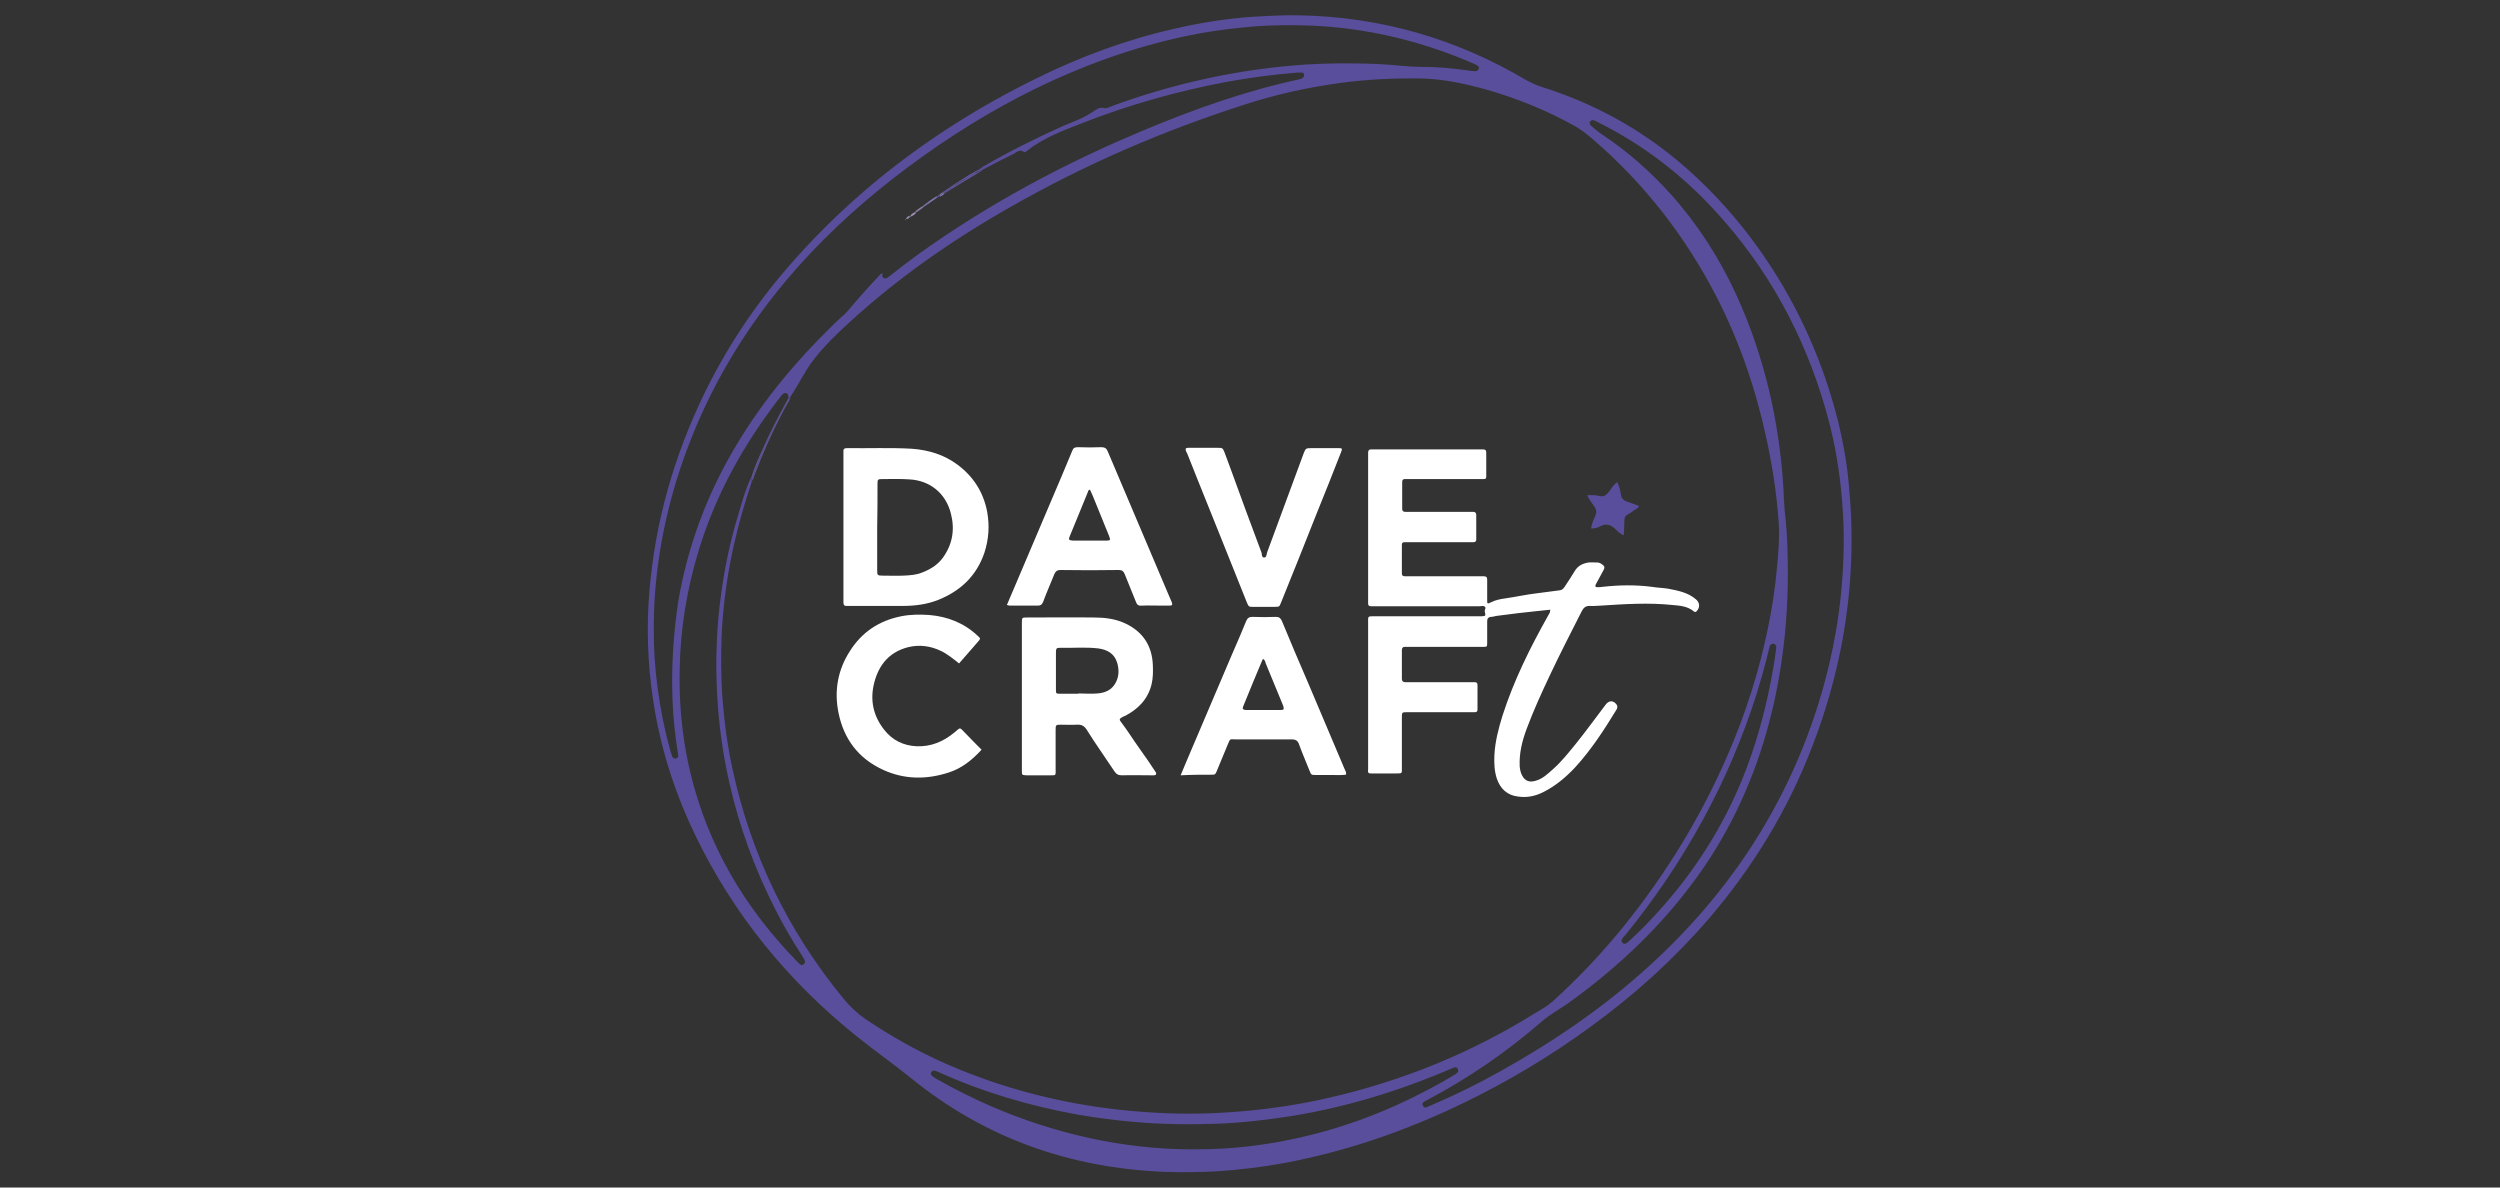 <?xml version="1.0" encoding="utf-8"?>
<!-- Generator: Adobe Illustrator 28.0.0, SVG Export Plug-In . SVG Version: 6.00 Build 0)  -->
<svg version="1.1" id="Camada_1" xmlns="http://www.w3.org/2000/svg" xmlns:xlink="http://www.w3.org/1999/xlink" x="0px" y="0px"
	 viewBox="0 0 80 38" style="enable-background:new 0 0 80 38;" xml:space="preserve">
<rect x="0" y="0" width="80" height="38" fill="#333333" stroke="none"/>
<style type="text/css">
	.st0{fill:#594E9B;}
	.st1{fill:#6358A2;}
	.st2{fill:#6357A1;}
	.st3{fill:#FFFFFF;}
	.st4{fill:#8477B6;}
	.st5{fill:#9F8DC3;}
	.st6{fill:#8376B5;}
	.st7{fill:#AF9DCC;}
	.st8{fill:#B5A5D0;}
	.st9{fill:#695DA6;}
	.st10{fill:#A593C6;}
</style>
<g>
	<polygon class="st0" points="28.99,7.02 28.99,7.02 28.99,7.02 28.99,7.02 	"/>
	<path class="st0" d="M58.82,13.49c-0.38-1.52-0.96-2.95-1.75-4.31c-0.84-1.43-1.87-2.71-3.12-3.81c-1.36-1.2-2.92-2.06-4.65-2.6
		C49.15,2.72,49,2.65,48.85,2.57c-2.24-1.33-4.66-2.03-7.27-2.08c-0.51-0.01-1.02,0.02-1.54,0.05c-0.83,0.06-1.65,0.19-2.46,0.38
		c-1.55,0.35-3.03,0.9-4.46,1.61c-1.79,0.88-3.46,1.94-5.01,3.2C26.98,6.66,25.94,7.68,25,8.8c-1.06,1.27-1.94,2.65-2.63,4.15
		c-0.94,2.04-1.49,4.17-1.62,6.41c-0.06,1.14,0.01,2.28,0.21,3.41c0.24,1.38,0.68,2.7,1.29,3.96c1.22,2.53,2.96,4.66,5.15,6.42
		c0.57,0.46,1.17,0.88,1.74,1.34c2.37,1.93,5.1,2.89,8.14,3.01c0.56,0.02,1.13,0.01,1.69-0.02c0.71-0.05,1.41-0.13,2.11-0.26
		c1.98-0.37,3.87-1.02,5.68-1.89c1.46-0.7,2.85-1.53,4.16-2.49c1.39-1.01,2.65-2.15,3.77-3.45c1.42-1.66,2.54-3.5,3.32-5.55
		c0.81-2.11,1.24-4.3,1.24-6.57c0-0.51-0.02-1.02-0.07-1.54C59.13,14.98,59,14.23,58.82,13.49z M21.52,22.38
		c0.02,0.57,0.08,1.14,0.17,1.7c0,0.02,0.01,0.03,0.01,0.05c0.01,0.07,0,0.12-0.07,0.14c-0.07,0.02-0.11-0.03-0.13-0.09
		c-0.01-0.04-0.02-0.08-0.04-0.12c-0.19-0.68-0.33-1.37-0.42-2.07c-0.08-0.6-0.12-1.19-0.12-1.79c-0.01-1.62,0.24-3.21,0.71-4.77
		c0.79-2.6,2.12-4.89,3.93-6.92c1.05-1.17,2.22-2.21,3.48-3.15c1.3-0.97,2.66-1.82,4.11-2.53c1.67-0.81,3.4-1.42,5.23-1.76
		c0.6-0.11,1.21-0.18,1.82-0.23c0.48-0.03,0.95-0.04,1.43-0.03c1.24,0.02,2.46,0.21,3.65,0.55c0.63,0.18,1.24,0.4,1.84,0.66
		c0.04,0.02,0.09,0.04,0.13,0.06c0.05,0.03,0.09,0.06,0.07,0.12c-0.02,0.06-0.07,0.08-0.12,0.08c-0.11-0.01-0.22-0.02-0.33-0.04
		c-0.45-0.06-0.9-0.1-1.36-0.1c-0.47,0-0.93-0.07-1.39-0.09c-0.25-0.01-0.5-0.02-0.75-0.02c-0.72-0.01-1.43,0.01-2.15,0.08
		c-1.92,0.18-3.79,0.61-5.6,1.27c-0.09,0.03-0.2,0.1-0.28,0.08c-0.16-0.04-0.25,0.04-0.36,0.11C34.68,3.78,34.33,3.9,34,4.04
		c-0.87,0.39-1.71,0.81-2.54,1.29c-0.03,0.02-0.07,0.05-0.1,0.07c0.01,0.03,0.04,0.04,0.07,0.04c0.33-0.18,0.67-0.35,1.01-0.52
		c0.1-0.05,0.2-0.16,0.33-0.05c0.01,0.01,0.03-0.01,0.05-0.01c0.02-0.01,0.03-0.02,0.04-0.03c0.53-0.42,1.15-0.65,1.77-0.89
		c1.5-0.59,3.04-1.02,4.62-1.32c0.72-0.13,1.45-0.23,2.18-0.29c0.06-0.01,0.13-0.01,0.19-0.01c0.06,0,0.11,0.01,0.11,0.08
		c0.01,0.06-0.04,0.09-0.09,0.12c-0.02,0.01-0.04,0.01-0.07,0.02c-1.72,0.37-3.38,0.96-5,1.64c-2.2,0.92-4.3,2.01-6.28,3.33
		c-0.6,0.4-1.19,0.82-1.75,1.27c-0.04,0.03-0.07,0.06-0.11,0.08c-0.04,0.03-0.08,0.07-0.14,0.04c-0.07-0.03-0.06-0.09-0.05-0.15
		c0,0-0.02,0-0.02,0s-0.02,0-0.02,0l0,0c-0.37,0.39-0.74,0.8-1.08,1.21c-0.06,0.07-0.12,0.12-0.19,0.18
		c-1.33,1.25-2.5,2.63-3.43,4.21c-0.89,1.51-1.49,3.13-1.79,4.86C21.55,20.27,21.48,21.32,21.52,22.38z M27.68,32.6
		c-0.27-0.19-0.5-0.41-0.71-0.67c-1.77-2.16-2.94-4.6-3.53-7.32c-0.17-0.78-0.27-1.57-0.33-2.37c-0.04-0.62-0.04-1.25-0.02-1.87
		c0.05-1.08,0.2-2.15,0.46-3.21c0.13-0.55,0.29-1.09,0.47-1.63c0.02-0.05,0.03-0.1,0.04-0.15c0,0,0,0,0,0c0,0,0,0,0,0
		c-0.01-0.03-0.01-0.06-0.04-0.08c-0.16,0.36-0.27,0.74-0.38,1.12c-0.25,0.81-0.43,1.64-0.55,2.49c-0.08,0.54-0.13,1.08-0.15,1.62
		c-0.03,0.57-0.02,1.14,0.01,1.71c0.05,0.95,0.18,1.89,0.39,2.81c0.32,1.42,0.82,2.78,1.48,4.07c0.25,0.49,0.52,0.96,0.82,1.42
		c0.03,0.05,0.06,0.1,0.09,0.15c0.04,0.06,0.05,0.12-0.02,0.17c-0.06,0.05-0.11,0-0.15-0.04c-0.02-0.02-0.04-0.04-0.06-0.06
		c-1.67-1.71-2.85-3.7-3.41-6.04c-0.16-0.67-0.26-1.35-0.31-2.03c-0.03-0.43-0.04-0.85-0.03-1.27c0.02-1.3,0.23-2.57,0.61-3.81
		c0.55-1.81,1.46-3.43,2.62-4.92c0.01-0.02,0.03-0.04,0.04-0.05c0.04-0.04,0.08-0.08,0.13-0.06c0.07,0.02,0.08,0.08,0.08,0.14
		c0,0,0,0,0,0c0,0,0,0,0,0c0.02,0,0.03,0,0.05,0c0,0,0,0,0,0l0,0c0.13-0.21,0.26-0.41,0.38-0.63c0.33-0.61,0.8-1.1,1.3-1.57
		c1.63-1.53,3.44-2.8,5.38-3.9c2.4-1.37,4.91-2.45,7.54-3.29c0.99-0.32,2.01-0.54,3.04-0.68c0.83-0.11,1.67-0.15,2.51-0.14
		c0.72,0.01,1.42,0.16,2.11,0.35c0.99,0.28,1.95,0.67,2.85,1.17c0.23,0.13,0.42,0.29,0.62,0.46c1.63,1.41,2.93,3.09,3.92,5.01
		c0.74,1.44,1.26,2.97,1.6,4.55c0.19,0.89,0.33,1.79,0.39,2.69c0.03,0.45-0.01,0.91-0.05,1.36c-0.06,0.68-0.16,1.35-0.3,2.02
		c-0.28,1.36-0.7,2.68-1.25,3.96c-0.86,2.01-1.99,3.86-3.36,5.56c-0.7,0.86-1.45,1.66-2.27,2.4c-0.17,0.15-0.36,0.26-0.55,0.37
		c-2.05,1.28-4.26,2.18-6.62,2.72c-0.91,0.21-1.83,0.35-2.76,0.43c-0.91,0.08-1.82,0.1-2.72,0.05c-2.34-0.12-4.6-0.62-6.75-1.56
		C29.38,33.65,28.51,33.16,27.68,32.6z M56.84,20.73c-0.03,0.23-0.06,0.47-0.11,0.72c-0.18,1.05-0.45,2.08-0.82,3.08
		c-0.61,1.63-1.5,3.1-2.64,4.41c-0.34,0.39-0.7,0.77-1.08,1.12c-0.03,0.03-0.07,0.06-0.1,0.09c-0.05,0.04-0.11,0.08-0.17,0.02
		c-0.06-0.06-0.02-0.12,0.02-0.17c0.03-0.03,0.05-0.06,0.08-0.09c1.88-2.32,3.3-4.88,4.2-7.73c0.14-0.46,0.27-0.91,0.38-1.38
		c0.01-0.04,0.02-0.08,0.03-0.12c0.02-0.05,0.06-0.09,0.12-0.08C56.82,20.61,56.84,20.66,56.84,20.73z M39.22,36.75
		c-0.34,0.02-0.67,0.03-1.11,0.03c-2.17-0.01-4.34-0.49-6.42-1.39c-0.59-0.26-1.17-0.55-1.73-0.87c-0.05-0.03-0.09-0.05-0.13-0.09
		c-0.04-0.03-0.06-0.07-0.03-0.12c0.03-0.04,0.07-0.06,0.12-0.05c0.03,0.01,0.06,0.03,0.1,0.04c1.43,0.65,2.93,1.09,4.48,1.37
		c0.59,0.1,1.18,0.18,1.78,0.23c0.88,0.08,1.77,0.09,2.65,0.06c0.83-0.03,1.66-0.13,2.48-0.26c1.57-0.26,3.09-0.71,4.57-1.31
		c0.17-0.07,0.33-0.14,0.5-0.21c0.06-0.03,0.13-0.05,0.17,0.03c0.04,0.07-0.01,0.12-0.07,0.16c-0.29,0.18-0.58,0.34-0.88,0.5
		c-1.36,0.72-2.78,1.25-4.28,1.57C40.68,36.6,39.95,36.7,39.22,36.75z M58.39,21.83c-0.53,1.95-1.35,3.77-2.47,5.45
		c-0.88,1.32-1.92,2.51-3.09,3.58c-1.46,1.34-3.08,2.45-4.8,3.41c-0.73,0.41-1.48,0.78-2.26,1.11c-0.04,0.02-0.08,0.03-0.11,0.05
		c-0.05,0.02-0.09,0.01-0.12-0.03c-0.03-0.05-0.03-0.1,0.02-0.14c0.03-0.02,0.07-0.04,0.11-0.06c1.31-0.69,2.52-1.52,3.64-2.49
		c0.27-0.24,0.59-0.41,0.89-0.62c1.61-1.16,3.03-2.51,4.18-4.13c1.04-1.47,1.77-3.09,2.23-4.83c0.22-0.82,0.37-1.66,0.47-2.5
		c0.12-1,0.15-2.01,0.12-3.02c-0.01-0.42-0.04-0.85-0.09-1.27c-0.02-0.23-0.03-0.47-0.04-0.7c-0.13-2.16-0.61-4.24-1.51-6.21
		c-0.54-1.17-1.23-2.25-2.09-3.21c-0.66-0.73-1.39-1.38-2.21-1.92c-0.12-0.08-0.22-0.17-0.33-0.26C50.88,4,50.85,3.95,50.88,3.9
		c0.03-0.06,0.09-0.07,0.15-0.04c0.05,0.02,0.1,0.04,0.14,0.07c1.44,0.72,2.69,1.69,3.77,2.88c1.64,1.8,2.78,3.89,3.46,6.22
		c0.25,0.85,0.42,1.72,0.51,2.6c0.06,0.56,0.09,1.13,0.09,1.58C59,18.84,58.79,20.35,58.39,21.83z"/>
	<path class="st1" d="M24.03,15.3c0.03,0.02,0.03,0.05,0.04,0.08c0,0,0,0,0,0c0.01-0.06,0.02-0.12,0.04-0.18
		C24.09,15.24,24.06,15.27,24.03,15.3z"/>
	<path class="st1" d="M25.29,12.72C25.29,12.72,25.29,12.72,25.29,12.72c-0.02,0-0.03,0-0.05,0c0,0,0,0,0,0
		c-0.01,0.03-0.02,0.05-0.03,0.08C25.24,12.77,25.26,12.74,25.29,12.72z"/>
	<path class="st1" d="M25.08,13.13c0.07-0.14,0.16-0.27,0.22-0.41c-0.03,0.02-0.05,0.05-0.08,0.07c-0.06,0.16-0.15,0.3-0.23,0.45
		c-0.32,0.58-0.58,1.19-0.82,1.8c-0.02,0.05-0.03,0.11-0.06,0.16c-0.02,0.06-0.03,0.12-0.04,0.18c0.04-0.04,0.05-0.09,0.06-0.14
		C24.4,14.52,24.71,13.82,25.08,13.13z"/>
	<path class="st1" d="M24.11,15.2c0.05-0.2,0.15-0.39,0.22-0.58c0.23-0.57,0.5-1.12,0.79-1.66c0.03-0.06,0.06-0.11,0.1-0.16
		c0.01-0.03,0.02-0.05,0.03-0.08c-0.01,0.02-0.03,0.04-0.04,0.06c-0.29,0.51-0.56,1.04-0.8,1.58c-0.14,0.31-0.28,0.62-0.38,0.95
		C24.06,15.27,24.09,15.24,24.11,15.2z"/>
	<path class="st1" d="M24.33,14.62c-0.08,0.19-0.17,0.38-0.22,0.58c0.02-0.05,0.04-0.11,0.06-0.16c0.24-0.61,0.51-1.22,0.82-1.8
		c0.08-0.15,0.17-0.29,0.23-0.45c-0.04,0.05-0.07,0.11-0.1,0.16C24.83,13.5,24.56,14.05,24.33,14.62z"/>
	<path class="st2" d="M30.22,6.15c0.07-0.04,0.13-0.08,0.2-0.13c-0.07,0.04-0.14,0.09-0.21,0.13c0,0-0.01,0-0.01,0.01c0,0,0,0,0,0
		C30.21,6.16,30.22,6.16,30.22,6.15z"/>
	<path class="st2" d="M31.22,5.53c0.07-0.04,0.14-0.07,0.22-0.09c-0.03,0-0.06-0.01-0.07-0.04c-0.06,0.06-0.12,0.11-0.19,0.16
		C31.19,5.55,31.21,5.54,31.22,5.53z"/>
	<path class="st2" d="M30.79,5.79c-0.07,0.05-0.15,0.1-0.22,0.15c0.14-0.09,0.29-0.18,0.43-0.27C30.93,5.7,30.86,5.74,30.79,5.79z"
		/>
	<path class="st2" d="M30.2,6.16C30.2,6.16,30.21,6.16,30.2,6.16c0.08-0.05,0.15-0.09,0.22-0.14c0.05-0.03,0.1-0.06,0.15-0.1
		c0.07-0.05,0.15-0.1,0.22-0.15C30.86,5.74,30.93,5.7,31,5.66c0.06-0.03,0.11-0.07,0.17-0.1c0.07-0.05,0.13-0.1,0.19-0.16
		c-0.41,0.22-0.8,0.48-1.18,0.74C30.19,6.15,30.2,6.16,30.2,6.16z"/>
	<path class="st2" d="M31.17,5.56C31.12,5.6,31.06,5.63,31,5.66c-0.15,0.09-0.29,0.18-0.43,0.27c-0.05,0.03-0.1,0.06-0.15,0.1
		c-0.07,0.04-0.13,0.08-0.2,0.13c-0.01,0-0.01,0.01-0.02,0.01c0.01,0.01,0.01,0.01,0.02,0.02c0,0,0,0,0,0c0,0,0,0,0,0
		c0.22-0.14,0.45-0.27,0.67-0.41c0.18-0.11,0.37-0.22,0.55-0.33c-0.08,0.02-0.15,0.05-0.22,0.09C31.21,5.54,31.19,5.55,31.17,5.56z"
		/>
	<path class="st2" d="M31,5.66c0.06-0.03,0.12-0.07,0.17-0.1C31.12,5.6,31.06,5.63,31,5.66z"/>
	<path class="st2" d="M30.42,6.03c0.05-0.03,0.1-0.06,0.15-0.1C30.52,5.96,30.47,5.99,30.42,6.03z"/>
	<path class="st3" d="M43.89,24.75c0.26,0,0.52,0,0.79,0c0.2,0,0.18,0,0.18-0.18c0-0.54,0-1.07,0-1.61c0-0.17,0-0.17,0.18-0.17
		c0.68,0,1.35,0,2.03,0c0.04,0,0.08,0,0.12,0c0.06,0,0.09-0.02,0.09-0.08c0-0.26,0-0.52,0-0.79c0-0.07-0.03-0.09-0.1-0.09
		c-0.04,0-0.08,0-0.12,0c-0.65,0-1.29,0-1.94,0c-0.05,0-0.1,0-0.16,0c-0.06,0-0.1-0.04-0.1-0.1c0-0.31,0-0.62,0-0.93
		c0-0.07,0.04-0.11,0.11-0.1c0.04,0,0.08,0,0.12,0c0.75,0,1.5,0,2.25,0c0.03,0,0.07,0,0.1,0c0.15,0,0.15,0,0.15-0.14
		c0-0.04,0-0.08,0-0.12c0-0.19,0-0.37,0-0.56c0-0.08,0.03-0.13,0.12-0.14c0.06,0,0.11-0.02,0.17-0.03c0.24-0.03,0.47-0.06,0.71-0.09
		c0.33-0.04,0.67-0.07,1.02-0.11c-0.01,0.04-0.01,0.06-0.01,0.08c-0.02,0.04-0.04,0.07-0.06,0.11c-0.58,1.03-1.1,2.08-1.46,3.2
		c-0.13,0.42-0.24,0.84-0.26,1.28c-0.01,0.25,0,0.5,0.08,0.74c0.11,0.32,0.33,0.53,0.68,0.57c0.28,0.04,0.54-0.01,0.8-0.14
		c0.4-0.2,0.73-0.48,1.03-0.8c0.51-0.56,0.92-1.19,1.31-1.83c0.06-0.09,0.04-0.16-0.04-0.23c-0.1-0.08-0.21-0.06-0.3,0.06
		c-0.32,0.42-0.63,0.85-0.96,1.26c-0.23,0.28-0.45,0.56-0.72,0.8c-0.17,0.15-0.34,0.32-0.58,0.38c-0.18,0.05-0.32,0-0.41-0.17
		c-0.05-0.09-0.07-0.19-0.08-0.3c-0.02-0.42,0.08-0.81,0.22-1.19c0.22-0.59,0.48-1.16,0.75-1.73c0.32-0.68,0.67-1.36,1.01-2.03
		c0.06-0.12,0.13-0.19,0.28-0.18c0.11,0.01,0.22-0.01,0.33-0.01c0.77-0.05,1.54-0.1,2.3-0.02c0.24,0.02,0.49,0.04,0.69,0.21
		c0.04,0.03,0.06,0.01,0.09-0.02c0.11-0.12,0.09-0.28-0.04-0.38c-0.25-0.21-0.56-0.27-0.87-0.33c-0.17-0.03-0.35-0.03-0.52-0.06
		c-0.54-0.07-1.07-0.06-1.6,0c-0.05,0.01-0.1,0.01-0.16,0.01c-0.06,0-0.07-0.03-0.05-0.08c0.02-0.04,0.04-0.07,0.06-0.11
		c0.07-0.12,0.13-0.25,0.2-0.37c0.04-0.07,0.02-0.12-0.04-0.16C51.23,18.03,51.18,18,51.11,18c-0.09,0-0.19-0.01-0.28,0
		c-0.18,0.03-0.33,0.1-0.43,0.26c-0.1,0.17-0.21,0.33-0.32,0.5c-0.04,0.06-0.08,0.12-0.17,0.13c-0.23,0.03-0.46,0.06-0.69,0.09
		c-0.36,0.04-0.71,0.12-1.06,0.17c-0.15,0.02-0.3,0.05-0.44,0.12c-0.13,0.06-0.13,0.06-0.13-0.08c0-0.21,0-0.42,0-0.63
		c0-0.08-0.02-0.12-0.11-0.12c-0.04,0-0.08,0-0.12,0c-0.76,0-1.51,0-2.27,0c-0.05,0-0.09,0-0.14,0c-0.06,0-0.09-0.03-0.09-0.08
		c0-0.31,0-0.62,0-0.93c0-0.06,0.03-0.08,0.09-0.08c0.04,0,0.08,0,0.12,0c0.65,0,1.29,0,1.94,0c0.05,0,0.09,0,0.14,0
		c0.06,0,0.09-0.03,0.09-0.08c0-0.26,0-0.52,0-0.79c0-0.06-0.03-0.1-0.09-0.1c-0.03,0-0.07,0-0.1,0c-0.65,0-1.3,0-1.96,0
		c-0.04,0-0.08,0-0.12,0c-0.06,0-0.1-0.03-0.1-0.09c0-0.29,0-0.58,0-0.87c0-0.06,0.03-0.09,0.08-0.09c0.05,0,0.09,0,0.14,0
		c0.75,0,1.5,0,2.25,0c0.05,0,0.09,0,0.14,0c0.06,0,0.08-0.02,0.08-0.08c0-0.26,0-0.51,0-0.77c0-0.08-0.04-0.1-0.11-0.1
		c-0.03,0-0.07,0-0.1,0c-1.12,0-2.25,0-3.37,0c-0.03,0-0.07,0-0.1,0c-0.08,0-0.1,0.04-0.1,0.11c0,0.03,0,0.06,0,0.09
		c0,1.54,0,3.09,0,4.63c0,0.03,0,0.07,0,0.1c0,0.07,0.03,0.09,0.1,0.09c0.03,0,0.07,0,0.1,0c1.12,0,2.25,0,3.37,0
		c0.06,0,0.12-0.03,0.17,0.02c0.04,0.04-0.01,0.09-0.01,0.13c0,0.02,0.01,0.03,0.01,0.05c0.02,0.11,0.02,0.11-0.1,0.12
		c-0.03,0-0.07,0-0.1,0c-1.11,0-2.21,0-3.32,0c-0.25,0-0.22-0.01-0.22,0.23c0,1.49,0,2.97,0,4.46c0,0.07,0,0.14,0,0.21
		C43.76,24.73,43.8,24.76,43.89,24.75z"/>
	<path class="st3" d="M36.49,23.99c-0.21-0.29-0.4-0.6-0.62-0.89c-0.06-0.07-0.05-0.1,0.04-0.15c0.03-0.02,0.06-0.03,0.09-0.04
		c0.42-0.22,0.73-0.53,0.85-1.01c0.05-0.21,0.05-0.43,0.04-0.64c-0.03-0.61-0.33-1.05-0.88-1.31c-0.32-0.15-0.66-0.19-1-0.19
		c-0.72-0.01-1.43,0-2.15,0c-0.15,0-0.16,0-0.16,0.16c0,0.03,0,0.06,0,0.09c0,1,0,1.99,0,2.99c0,0.55,0,1.11,0,1.66
		c0,0.14,0,0.14,0.14,0.15c0.24,0,0.49,0,0.73,0c0.24,0,0.21,0.02,0.21-0.22c0-0.41,0-0.83,0-1.24c0-0.15,0.01-0.16,0.16-0.16
		c0.17,0,0.35,0.01,0.52,0c0.15-0.01,0.24,0.04,0.32,0.17c0.28,0.45,0.59,0.88,0.88,1.32c0.06,0.09,0.12,0.13,0.24,0.13
		c0.31-0.01,0.63,0,0.94,0c0.05,0,0.1,0.01,0.15-0.02C37,24.75,37,24.73,36.99,24.72C36.83,24.47,36.66,24.23,36.49,23.99z
		 M35.72,21.81c-0.12,0.26-0.34,0.36-0.6,0.38c-0.2,0.02-0.41,0-0.61,0c0,0,0,0,0,0.01c-0.19,0-0.38,0-0.58,0
		c-0.14,0-0.14-0.01-0.14-0.13c0-0.4,0-0.79,0-1.19c0-0.13,0.02-0.15,0.12-0.15c0.41,0.01,0.83-0.03,1.24,0.02
		c0.28,0.04,0.51,0.16,0.6,0.46C35.81,21.42,35.81,21.62,35.72,21.81z"/>
	<path class="st3" d="M26.99,14.57c0,0.76,0,1.53,0,2.29c0,0.77,0,1.54,0,2.31c0,0.04,0,0.08,0,0.12c0,0.07,0.03,0.1,0.09,0.1
		c0.03,0,0.06,0,0.09,0c0.57,0,1.14,0,1.71,0c0.4,0,0.79-0.05,1.16-0.2c0.71-0.29,1.21-0.77,1.46-1.5c0.14-0.43,0.17-0.86,0.09-1.31
		c-0.12-0.63-0.44-1.13-0.95-1.51c-0.43-0.32-0.92-0.47-1.46-0.51c-0.69-0.04-1.38-0.01-2.08-0.02c-0.08,0-0.12,0.03-0.11,0.11
		C26.99,14.49,26.99,14.53,26.99,14.57z M28.08,15.51c0-0.18,0-0.18,0.19-0.18c0.27,0,0.55-0.01,0.82,0.01
		c0.67,0.03,1.18,0.45,1.34,1.1c0.13,0.51,0.05,0.98-0.26,1.41c-0.17,0.23-0.4,0.37-0.66,0.47c-0.19,0.08-0.4,0.09-0.6,0.1
		c-0.23,0.01-0.45,0-0.68,0c-0.15,0-0.16-0.02-0.16-0.16c0-0.46,0-0.92,0-1.38C28.08,16.42,28.08,15.96,28.08,15.51z"/>
	<path class="st3" d="M33.2,19.38c0.1,0,0.14-0.03,0.18-0.12c0.11-0.3,0.24-0.59,0.36-0.89c0.04-0.09,0.09-0.13,0.19-0.13
		c0.62,0.01,1.25,0.01,1.87,0c0.11,0,0.15,0.04,0.19,0.13c0.12,0.3,0.24,0.59,0.36,0.89c0.03,0.09,0.08,0.13,0.18,0.12
		c0.22-0.01,0.44,0,0.66,0c0.08,0,0.16,0,0.24,0c0.07,0,0.1-0.03,0.07-0.1c-0.03-0.07-0.06-0.14-0.09-0.21
		c-0.42-0.99-0.84-1.98-1.26-2.97c-0.23-0.55-0.47-1.1-0.7-1.65c-0.04-0.1-0.09-0.14-0.21-0.14c-0.25,0.01-0.5,0.01-0.75,0
		c-0.1,0-0.15,0.03-0.18,0.12c-0.11,0.26-0.22,0.52-0.33,0.79c-0.44,1.04-0.89,2.09-1.33,3.13c-0.14,0.33-0.28,0.66-0.43,1.01
		c0.05,0.01,0.07,0.02,0.09,0.02C32.61,19.38,32.9,19.38,33.2,19.38z M34.24,17.14c0.19-0.46,0.38-0.93,0.57-1.39
		c0.01-0.03,0.01-0.07,0.07-0.08c0.03,0.06,0.06,0.13,0.09,0.2c0.17,0.43,0.35,0.85,0.52,1.28c0.05,0.13,0.05,0.15-0.1,0.15
		c-0.35,0-0.7,0-1.05,0C34.2,17.29,34.18,17.27,34.24,17.14z"/>
	<path class="st3" d="M38.82,24.79c0.07,0,0.08-0.04,0.11-0.1c0.12-0.29,0.24-0.58,0.36-0.87c0.08-0.2,0.07-0.16,0.24-0.16
		c0.6,0,1.2,0,1.8,0c0.13,0,0.2,0.04,0.24,0.16c0.1,0.28,0.22,0.55,0.33,0.83c0.06,0.15,0.06,0.15,0.21,0.15c0.17,0,0.34,0,0.51,0
		c0.15,0,0.3,0.01,0.45-0.01c0.02-0.06-0.01-0.11-0.03-0.15c-0.4-0.94-0.79-1.87-1.19-2.81c-0.28-0.65-0.56-1.3-0.83-1.96
		c-0.04-0.09-0.09-0.13-0.19-0.13c-0.25,0.01-0.5,0.01-0.75,0c-0.1,0-0.16,0.03-0.2,0.13c-0.15,0.36-0.3,0.72-0.46,1.08
		c-0.44,1.03-0.88,2.06-1.32,3.1c-0.1,0.24-0.21,0.49-0.32,0.76C38.14,24.79,38.48,24.79,38.82,24.79z M39.78,22.61
		c0.2-0.5,0.41-1,0.62-1.5c0-0.01,0.02-0.01,0.03-0.02c0.04,0.03,0.06,0.08,0.07,0.13c0.18,0.44,0.36,0.87,0.54,1.31
		c0.01,0.03,0.02,0.05,0.03,0.08c0.02,0.08,0.01,0.11-0.08,0.11c-0.38,0-0.76,0-1.13,0C39.77,22.71,39.75,22.68,39.78,22.61z"/>
	<path class="st3" d="M31.41,23.99c-0.18-0.18-0.36-0.36-0.53-0.54c-0.19-0.19-0.13-0.18-0.34-0.01c-0.35,0.29-0.75,0.46-1.21,0.44
		c-0.42-0.02-0.77-0.19-1.03-0.52c-0.36-0.45-0.47-0.97-0.32-1.53c0.15-0.57,0.49-0.97,1.08-1.12c0.36-0.09,0.72-0.04,1.05,0.12
		c0.21,0.1,0.39,0.25,0.58,0.4c0.21-0.24,0.41-0.47,0.61-0.7c0.08-0.09,0.08-0.1-0.01-0.18c-0.43-0.41-0.96-0.62-1.55-0.67
		c-0.3-0.02-0.6-0.02-0.9,0.04c-0.71,0.14-1.26,0.51-1.64,1.11c-0.39,0.6-0.51,1.27-0.37,1.97c0.17,0.85,0.64,1.47,1.42,1.83
		c0.69,0.32,1.4,0.32,2.11,0.09C30.77,24.59,31.11,24.32,31.41,23.99z"/>
	<path class="st3" d="M37.99,14.51c0.11,0.28,0.22,0.55,0.33,0.83c0.53,1.31,1.05,2.62,1.58,3.94c0.06,0.14,0.06,0.14,0.22,0.14
		c0.2,0,0.41,0,0.61,0c0.25,0,0.2,0,0.28-0.18c0.37-0.92,0.74-1.83,1.1-2.75c0.27-0.67,0.54-1.34,0.8-2.01
		c0.05-0.13,0.05-0.14-0.09-0.14c-0.29,0-0.57,0-0.86,0c-0.17,0-0.18,0.01-0.24,0.16c-0.39,1.06-0.78,2.11-1.17,3.17
		c-0.02,0.06-0.02,0.17-0.09,0.17c-0.1,0.01-0.07-0.12-0.1-0.18c-0.33-0.87-0.65-1.75-0.97-2.63c-0.07-0.18-0.13-0.36-0.2-0.54
		c-0.06-0.16-0.07-0.16-0.24-0.16c-0.14,0-0.28,0-0.42,0c-0.17,0-0.34,0-0.51,0c-0.08,0-0.09,0.03-0.07,0.1
		C37.96,14.46,37.98,14.49,37.99,14.51z"/>
	<path class="st0" d="M51.06,16.48c-0.06,0.14-0.12,0.27-0.15,0.43c0.12,0.01,0.23-0.03,0.32-0.08c0.18-0.08,0.31-0.04,0.45,0.09
		c0.08,0.08,0.16,0.16,0.28,0.21c0.01-0.16,0.02-0.32,0.02-0.47c0-0.09,0.02-0.15,0.11-0.2c0.08-0.04,0.16-0.1,0.23-0.15
		c0.05-0.03,0.1-0.05,0.13-0.12c-0.13-0.05-0.24-0.09-0.36-0.13c-0.12-0.04-0.2-0.09-0.22-0.23c-0.02-0.13-0.05-0.27-0.12-0.4
		c-0.14,0.09-0.2,0.24-0.3,0.35c-0.08,0.09-0.16,0.12-0.27,0.09c-0.12-0.03-0.25-0.03-0.39-0.02c0.07,0.15,0.17,0.27,0.25,0.39
		C51.08,16.33,51.1,16.39,51.06,16.48z"/>
	<path class="st4" d="M29.98,6.31c-0.15,0.1-0.3,0.2-0.44,0.31c0,0,0,0,0,0c0,0,0,0,0.01,0c0.14-0.11,0.29-0.21,0.44-0.31
		c0,0,0,0,0.01,0c0,0,0,0,0,0C29.99,6.31,29.98,6.31,29.98,6.31z"/>
	<path class="st4" d="M29.98,6.31c0,0,0.01-0.01,0.01-0.01c-0.01-0.01-0.01-0.01-0.02-0.02l0,0c-0.16,0.09-0.3,0.21-0.45,0.32
		c0.01,0.01,0.01,0.01,0.02,0.02C29.68,6.51,29.83,6.41,29.98,6.31z"/>
	<path class="st4" d="M29.99,6.3C29.99,6.31,29.99,6.31,29.99,6.3c-0.16,0.1-0.31,0.2-0.45,0.31c0,0,0,0-0.01,0
		c0.01,0,0.01,0.01,0.02,0.01h0c0,0,0,0,0,0c0.15-0.1,0.31-0.2,0.46-0.31v0l0,0C30,6.31,30,6.31,29.99,6.3z"/>
	<path class="st5" d="M29.29,6.8c0.01,0,0.01-0.01,0.02-0.01c0.07-0.06,0.14-0.11,0.21-0.16c0,0,0,0,0,0
		C29.44,6.69,29.36,6.74,29.29,6.8z"/>
	<polygon class="st5" points="29.29,6.81 29.29,6.8 29.29,6.81 	"/>
	<path class="st5" d="M29.52,6.63c-0.07,0.05-0.15,0.1-0.21,0.16c-0.01,0-0.01,0.01-0.02,0.01c0,0,0,0,0,0c0.01,0,0.01,0,0.02,0
		c0,0,0,0,0,0c0,0,0,0,0,0c0.08-0.05,0.17-0.11,0.24-0.17C29.53,6.64,29.52,6.64,29.52,6.63z"/>
	<path class="st5" d="M29.29,6.8c0.07-0.07,0.15-0.12,0.23-0.17c0-0.01,0-0.02,0-0.03c-0.09,0.06-0.19,0.12-0.26,0.2
		C29.27,6.8,29.28,6.8,29.29,6.8C29.29,6.81,29.29,6.8,29.29,6.8z"/>
	<path class="st5" d="M29.54,6.62c-0.01,0-0.01,0.01-0.02,0.01c0,0,0,0,0,0C29.53,6.63,29.53,6.62,29.54,6.62
		C29.54,6.62,29.54,6.62,29.54,6.62C29.54,6.62,29.54,6.62,29.54,6.62z"/>
	<path class="st5" d="M29.54,6.62c-0.01,0-0.01,0.01-0.02,0.01c0,0.01,0.01,0.01,0.03,0h0C29.55,6.63,29.54,6.62,29.54,6.62z"/>
	<path class="st5" d="M29.52,6.63c0.01,0,0.01-0.01,0.02-0.01c0,0,0,0,0,0c-0.01-0.01-0.01-0.01-0.02-0.02
		C29.52,6.61,29.52,6.62,29.52,6.63z"/>
	<path class="st6" d="M30.05,6.26C30.05,6.26,30.05,6.26,30.05,6.26C30.06,6.26,30.06,6.26,30.05,6.26c0.01,0,0.01,0,0.01,0
		c0.04-0.02,0.08-0.05,0.12-0.08c0,0,0,0,0,0C30.14,6.21,30.1,6.24,30.05,6.26z"/>
	<path class="st6" d="M30.05,6.26c0.05-0.02,0.09-0.05,0.13-0.08c0-0.01-0.01-0.02,0-0.03c-0.06,0.02-0.1,0.06-0.14,0.1
		C30.04,6.25,30.05,6.26,30.05,6.26C30.05,6.26,30.05,6.26,30.05,6.26z"/>
	<path class="st6" d="M30.19,6.18c-0.04,0.03-0.08,0.06-0.12,0.08c0,0-0.01,0-0.01,0.01c0.01,0.01,0.01,0.01,0.02,0.02l0,0
		c0.06-0.02,0.11-0.05,0.15-0.1C30.2,6.19,30.19,6.19,30.19,6.18z"/>
	<path class="st6" d="M30.19,6.18c0.01,0,0.01-0.01,0.02-0.01c0,0,0,0,0,0C30.2,6.17,30.19,6.17,30.19,6.18
		C30.19,6.18,30.19,6.18,30.19,6.18z"/>
	<path class="st6" d="M30.19,6.18c0.01,0,0.01-0.01,0.02-0.01c-0.01-0.01-0.01-0.01-0.02-0.02C30.18,6.16,30.18,6.17,30.19,6.18z"/>
	<path class="st6" d="M30.2,6.17c-0.01,0-0.01,0.01-0.02,0.01c0.01,0.01,0.02,0.01,0.04,0c0,0,0,0,0,0
		C30.22,6.18,30.21,6.17,30.2,6.17z"/>
	<path class="st7" d="M29.13,6.91C29.13,6.91,29.13,6.91,29.13,6.91C29.13,6.91,29.14,6.91,29.13,6.91
		c0.02-0.01,0.02-0.02,0.03-0.02C29.15,6.9,29.14,6.9,29.13,6.91C29.13,6.91,29.13,6.91,29.13,6.91z"/>
	<path class="st7" d="M29.17,6.88c0.03-0.02,0.07-0.04,0.1-0.07c0,0,0,0,0,0C29.24,6.83,29.2,6.86,29.17,6.88z"/>
	<path class="st7" d="M29.27,6.81c-0.03,0.02-0.07,0.04-0.1,0.07c0,0-0.01,0.01-0.01,0.01c-0.01,0.01-0.02,0.01-0.02,0.02
		c0,0-0.01,0-0.01,0.01c0,0,0,0,0.01,0.01c0.07-0.02,0.12-0.07,0.17-0.11C29.3,6.82,29.28,6.82,29.27,6.81z"/>
	<path class="st7" d="M29.13,6.91C29.13,6.91,29.13,6.91,29.13,6.91c0.01-0.01,0.02-0.02,0.03-0.02c0,0,0.01-0.01,0.01-0.01
		c0.03-0.03,0.06-0.05,0.1-0.07c0,0-0.01-0.01-0.01-0.01C29.2,6.82,29.16,6.86,29.13,6.91C29.12,6.9,29.12,6.9,29.13,6.91
		L29.13,6.91C29.13,6.91,29.13,6.91,29.13,6.91z"/>
	<path class="st7" d="M29.17,6.88c0,0-0.01,0.01-0.01,0.01C29.17,6.89,29.17,6.89,29.17,6.88z"/>
	<polygon class="st7" points="29.27,6.81 29.27,6.81 29.27,6.81 	"/>
	<path class="st7" d="M29.27,6.81C29.28,6.81,29.28,6.81,29.27,6.81c0.01-0.01,0.01-0.01,0.01-0.01c0,0,0,0,0,0
		C29.28,6.81,29.28,6.81,29.27,6.81z"/>
	<path class="st7" d="M29.29,6.81C29.29,6.81,29.28,6.81,29.29,6.81c-0.01,0.01-0.01,0.01-0.01,0.01c0,0,0,0,0,0
		c0.01,0.01,0.02,0,0.04-0.01c0,0,0,0,0,0C29.3,6.81,29.29,6.81,29.29,6.81z"/>
	<path class="st7" d="M29.27,6.81c0,0,0.01-0.01,0.01-0.01c-0.01,0-0.02,0-0.03,0C29.26,6.81,29.27,6.81,29.27,6.81
		C29.27,6.81,29.27,6.81,29.27,6.81z"/>
	<path class="st8" d="M29.13,6.91C29.13,6.91,29.13,6.91,29.13,6.91c-0.05,0.03-0.09,0.07-0.14,0.1l0,0c0,0,0,0,0,0
		C29.05,6.99,29.08,6.94,29.13,6.91z"/>
	<path class="st8" d="M29,7.01C29,7.02,28.99,7.02,29,7.01L29,7.01c0.07,0,0.1-0.05,0.14-0.09c0,0,0-0.01-0.01-0.01
		C29.08,6.94,29.05,6.99,29,7.01z"/>
	<path class="st8" d="M29.12,6.9c-0.06,0.02-0.11,0.05-0.13,0.11l0,0C29.04,6.98,29.08,6.94,29.12,6.9
		C29.13,6.91,29.13,6.91,29.12,6.9z"/>
	<polygon class="st8" points="29.13,6.91 29.13,6.91 29.13,6.91 29.13,6.91 	"/>
	<polygon class="st8" points="29.13,6.91 29.14,6.92 29.13,6.91 	"/>
	<polygon class="st8" points="29.13,6.91 29.12,6.9 29.12,6.9 29.13,6.91 	"/>
	<path class="st9" d="M30,6.3C30,6.3,30,6.3,30,6.3c0.02-0.01,0.04-0.02,0.06-0.03c0,0,0,0,0,0C30.03,6.28,30.01,6.29,30,6.3z"/>
	<path class="st9" d="M30.05,6.26c-0.01,0-0.01-0.01-0.01-0.02c-0.02,0.01-0.04,0.03-0.06,0.04l0,0c0.01,0,0.02,0.01,0.02,0.01
		C30.01,6.29,30.03,6.28,30.05,6.26z"/>
	<path class="st9" d="M30,6.3c0.01,0,0.01,0.01,0.01,0.02c0.02-0.01,0.04-0.03,0.06-0.04l0,0c-0.01,0-0.02-0.01-0.02-0.01
		C30.03,6.28,30.02,6.29,30,6.3z"/>
	<polygon class="st9" points="29.99,6.3 29.99,6.3 30,6.3 30,6.3 	"/>
	<path class="st9" d="M30,6.3c-0.01,0-0.02-0.01-0.02-0.01C29.98,6.29,29.98,6.3,30,6.3C29.99,6.3,29.99,6.3,30,6.3z"/>
	<path class="st9" d="M30,6.3C30,6.3,30,6.3,30,6.3c0,0.01,0.01,0.01,0.01,0.02l0,0C30.01,6.31,30,6.31,30,6.3z"/>
	<polygon class="st9" points="30.05,6.26 30.05,6.27 30.06,6.26 30.05,6.26 	"/>
	<path class="st9" d="M30.05,6.27c0.01,0,0.02,0.01,0.02,0.01C30.07,6.27,30.06,6.27,30.05,6.27C30.06,6.26,30.05,6.27,30.05,6.27z"
		/>
	<path class="st9" d="M30.05,6.26C30.05,6.26,30.05,6.26,30.05,6.26c0-0.01-0.01-0.01-0.01-0.02C30.04,6.25,30.04,6.26,30.05,6.26z"
		/>
	<path class="st10" d="M28.99,7.02c-0.01,0.01-0.02,0.01-0.02,0.01c0,0,0,0,0,0C28.98,7.03,28.98,7.02,28.99,7.02
		C28.99,7.02,28.99,7.02,28.99,7.02C28.99,7.02,28.99,7.02,28.99,7.02z"/>
	<path class="st10" d="M28.97,7.04c0,0.01-0.01,0.01-0.01,0.01c0.02-0.01,0.03-0.02,0.04-0.04c0,0,0,0,0,0
		c-0.01,0.01-0.02,0.01-0.03,0.02C28.97,7.04,28.97,7.04,28.97,7.04z"/>
	<path class="st10" d="M28.97,7.03c0.01,0,0.02-0.01,0.02-0.01c0,0,0,0,0,0c0,0,0,0,0,0c-0.01,0-0.02,0-0.03,0c0,0,0,0,0,0
		c0,0,0,0,0,0C28.96,7.02,28.97,7.03,28.97,7.03z"/>
	<polygon class="st10" points="28.96,7.04 28.97,7.03 28.97,7.03 28.96,7.04 	"/>
	<path class="st10" d="M28.97,7.04c0,0,0-0.01,0-0.01C28.96,7.04,28.96,7.04,28.97,7.04c-0.01,0-0.01,0.01-0.01,0.01
		C28.96,7.06,28.96,7.05,28.97,7.04z"/>
	<path class="st10" d="M28.97,7.03c0,0,0-0.01-0.01-0.01c0,0,0,0,0,0C28.96,7.02,28.96,7.03,28.97,7.03
		C28.96,7.03,28.96,7.03,28.97,7.03z"/>
</g>
</svg>
